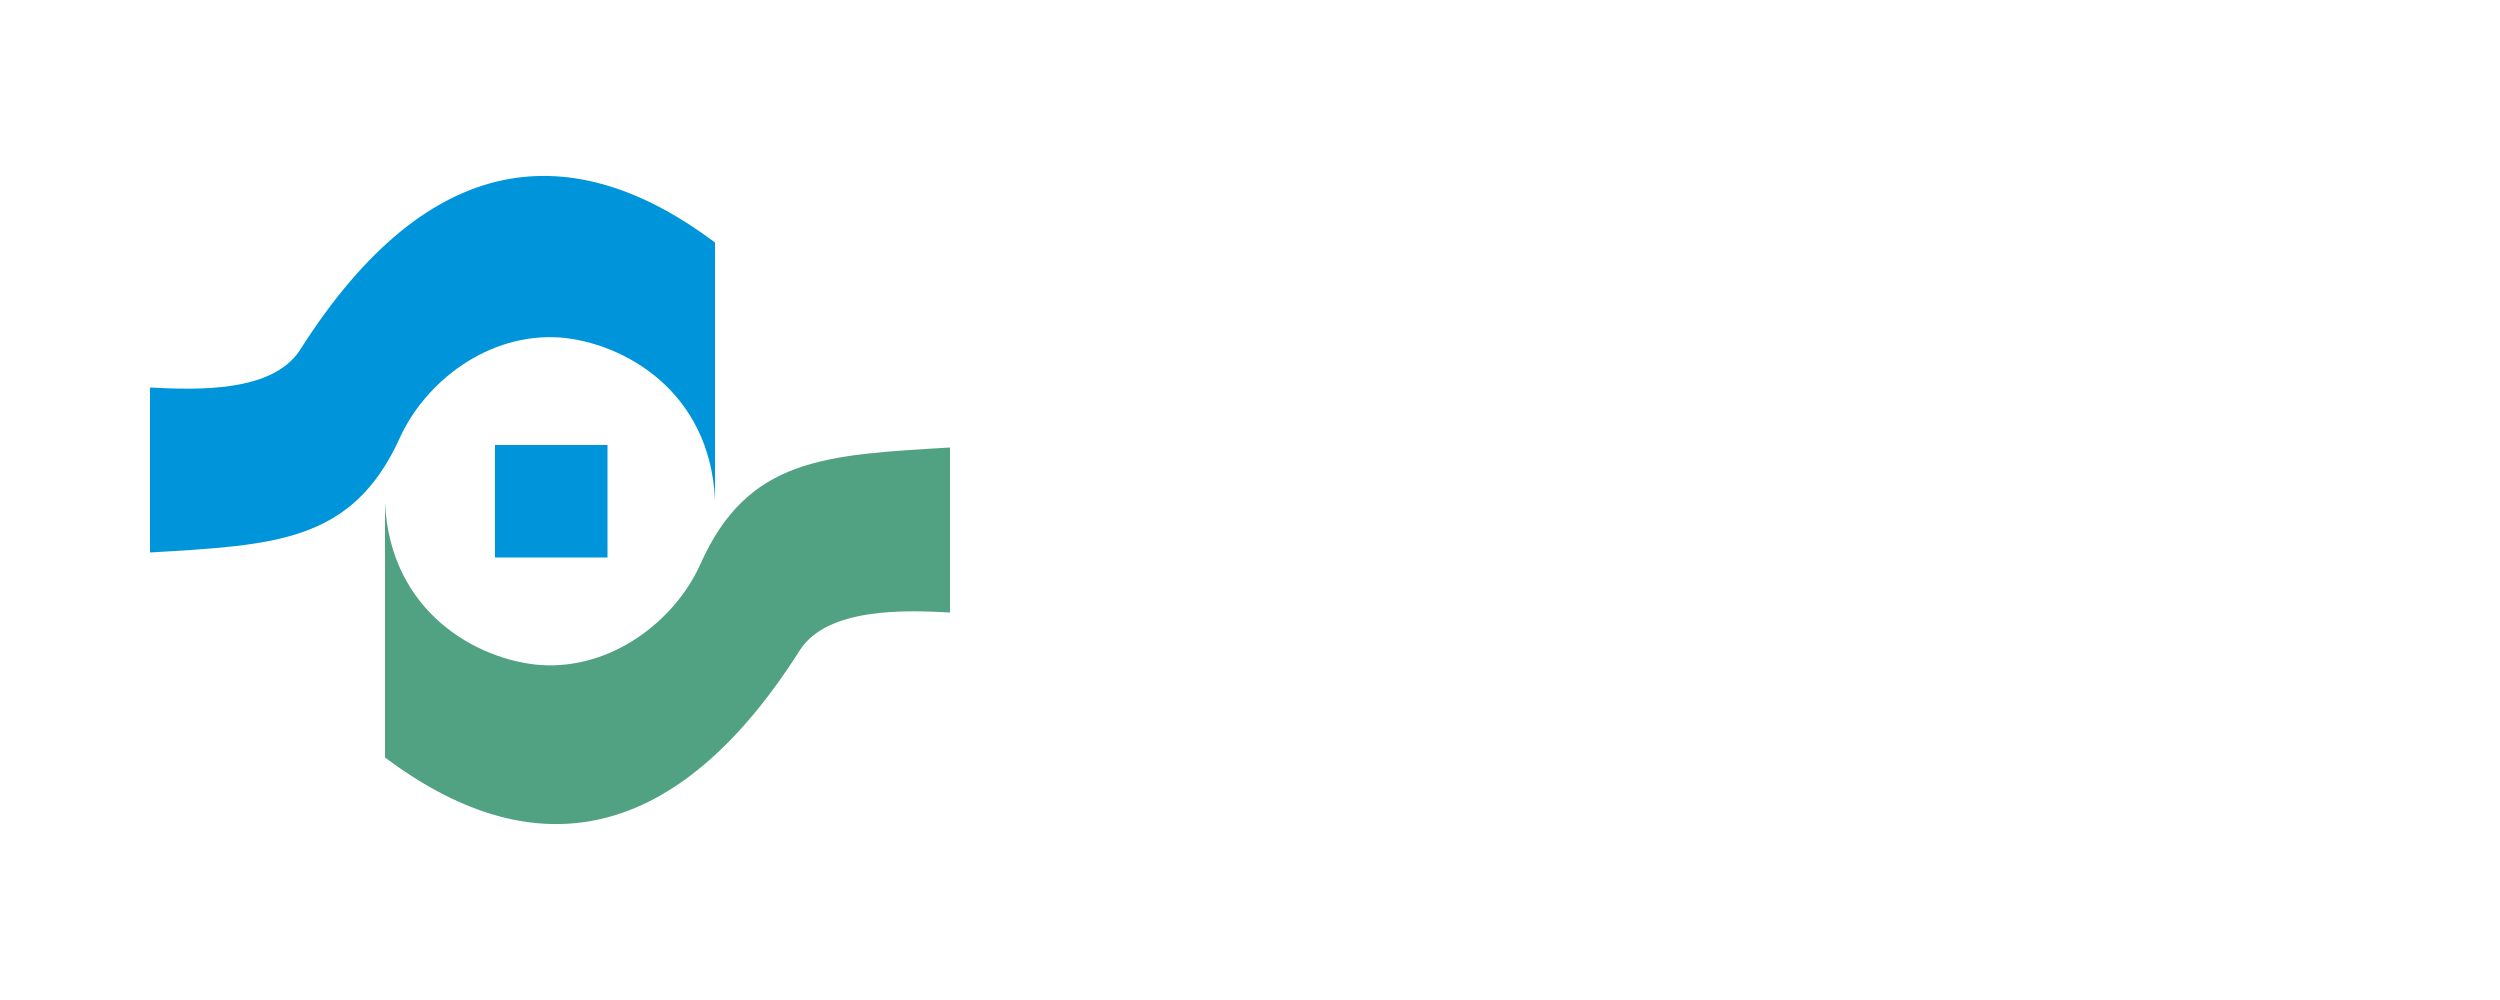 <?xml version="1.0" standalone="no"?><!DOCTYPE svg PUBLIC "-//W3C//DTD SVG 1.1//EN" "http://www.w3.org/Graphics/SVG/1.1/DTD/svg11.dtd"><svg t="1531986144023" class="icon" style="" viewBox="0 0 2560 1024" version="1.1" xmlns="http://www.w3.org/2000/svg" p-id="3081" xmlns:xlink="http://www.w3.org/1999/xlink" width="500" height="200"><defs><style type="text/css"></style></defs><path d="M506.88 455.68h115.2v115.2h-115.2z" fill="#0095DA" p-id="3082"></path><path d="M153.6 565.76v-168.96c48.64 2.56 125.44 5.12 153.6-38.4 133.12-209.92 281.6-217.6 424.96-110.08V512c-5.12-112.64-94.72-161.28-158.72-166.4-74.24-5.12-138.24 46.08-163.84 102.4-48.64 107.52-128 110.08-256 117.76z" fill="#0095DA" p-id="3083"></path><path d="M2403.84 394.24l-33.28-25.6-23.04 28.16H2227.2v7.68h89.6v112.64c0 10.24-5.12 15.36-20.48 15.36l-43.52-2.56v7.68c28.16 5.12 46.08 12.8 43.52 30.72 38.4-5.12 56.32-15.36 56.32-33.28-2.56-25.6-2.56-56.32-2.56-92.16v-38.4h46.08c5.12 0 7.68-2.56 7.68-5.12 2.56-2.56 2.56-2.56 0-5.12zM1292.8 335.36v17.92h-104.96v5.12H1423.36c5.12 0 7.68-2.56 7.68-5.12s0-2.56-2.56-2.56l-30.72-23.04h40.96c5.12 0 7.68-2.56 7.68-5.12s0-2.56-2.56-5.12l-35.84-25.6-20.48 28.16h-64V307.2c7.68-2.56 12.8-5.12 12.8-10.24 0-2.56 0-5.12-2.56-5.12l-20.48-2.56-20.48-2.56v30.72h-120.32v7.68h120.32v10.24z m30.72-7.68h74.24l-15.36 23.04h-56.32v-23.04zM1543.68 409.6c2.56 5.12 5.12 7.68 12.8 7.68 15.36 0 25.6-10.24 25.6-28.16 0-15.36-12.8-30.72-35.84-51.2-10.24-7.68-20.48-15.36-35.84-23.04l-2.56 5.12c17.92 25.6 28.16 53.76 35.84 81.92-2.56 5.12-2.56 7.68 0 7.68zM2163.2 360.96c10.24-7.68 17.92-17.92 28.16-28.16 5.12-5.12 10.24-10.24 12.8-15.36 10.24 0 12.8-2.56 12.8-7.68 0-2.56-2.56-5.12-5.12-5.12l-20.48-7.68-15.36-5.12c-2.56 7.68-7.68 17.92-12.8 25.6-12.8 23.04-30.72 48.64-53.76 71.68l5.12 5.12c17.92-10.24 33.28-20.48 48.64-33.28zM2391.04 320c0-2.56 0-5.12-2.56-5.12l-30.72-23.04-20.48 23.04h-102.4v7.68h148.48c5.12 2.56 7.68 0 7.68-2.56zM1382.4 424.96c5.12 0 10.24 0 15.36-2.56 5.12 0 7.68-5.12 5.12-7.68v-20.48c7.68-5.12 10.24-10.24 10.24-12.8 0-2.56-2.56-5.12-5.12-5.12l-25.6-12.8-2.56-2.56-10.24 17.92H1254.4l-40.96-7.68v28.16c0 12.8 0 23.04-2.56 30.72 10.24 0 17.92-2.56 25.6-5.12 5.12 0 7.68-5.12 5.12-7.68v-2.56H1374.72v7.68c2.56 2.56 5.12 2.56 7.68 2.56z m-33.28-15.36h-104.96v-25.6H1377.28v25.6h-28.16zM1615.36 399.36c2.56 2.56 5.12 2.56 7.68 2.56 5.12 0 7.68 0 10.24-2.56 10.24-5.12 15.36-12.8 15.36-28.16 0-12.8-5.12-25.6-15.36-38.4-5.12-5.12-10.24-12.8-15.36-17.92-7.68-7.68-17.92-15.36-28.16-23.04l-2.56 2.56c15.36 28.16 23.04 61.44 25.6 92.16-2.56 7.68 0 12.8 2.56 12.8zM1635.84 458.24l-2.56 5.12c33.28 25.6 58.88 51.2 76.8 81.92 5.12 10.24 12.8 12.8 17.92 12.8 12.8 0 20.48-10.24 20.48-28.16-2.56-23.04-38.4-48.64-112.64-71.68zM2227.2 376.32c0-2.56-2.56-5.12-5.12-5.12l-30.72-12.8-7.68-2.56c-5.12 12.8-12.8 28.16-20.48 40.96-12.8 23.04-33.28 48.64-56.32 74.24l5.12 5.12c15.36-7.68 28.16-17.92 40.96-28.16v25.6c0 25.6 0 58.88-2.56 97.28h10.24c5.12 0 12.8-2.56 17.92-2.56 5.12 0 5.12-5.12 5.12-10.24V435.2s2.56 0 5.12-2.56c5.12-2.56 7.68-5.12 7.68-7.68 0-2.56-2.56-5.12-5.12-5.12h-12.8c2.56-2.56 5.12-5.12 7.68-10.24 7.68-7.68 12.8-17.92 23.04-28.16 12.8 2.56 17.92 0 17.92-5.12z" fill="" p-id="3084"></path><path d="M1733.12 409.6l-20.48 28.16H1664c28.16-33.28 51.2-71.68 66.56-112.64 12.8 0 17.92-2.56 17.92-7.68 0-2.56-2.56-5.12-5.12-7.68l-51.2-17.92c-5.12 43.52-20.48 92.16-40.96 143.36H1484.8v7.68H1763.84c5.12-2.56 7.68-2.56 7.68-5.12v-5.12l-38.4-23.04zM2027.52 483.84c23.04-7.68 38.4-17.92 48.64-25.6 10.24 0 15.36-2.56 15.36-7.68 0-2.56 0-5.12-5.12-7.68l-25.6-15.36c0-2.56 2.56-5.12 2.56-7.68v-94.72c7.68-5.12 10.24-10.24 10.24-12.8 0-2.56-2.56-5.12-5.12-5.12l-33.28-12.8-10.24 17.92h-56.32l-46.08-10.24V512c0 5.12-2.56 10.24-7.68 12.8l-2.56 2.56h-2.56l-2.56 2.56 2.56 5.12 2.56 5.12 2.56 2.56 12.8 23.04c0 2.56 2.56 5.12 5.12 5.12 5.12 0 7.68-5.12 5.12-15.36 20.48-10.24 38.4-20.48 53.76-30.72 5.12-5.12 10.24-7.68 12.8-10.24 10.24 17.92 28.16 35.84 53.76 51.2 5.12-15.36 15.36-25.6 30.72-28.16l2.56-5.12c-25.6-15.36-48.64-28.16-64-48.64z m-69.12-166.4h71.68v46.08h-71.68v-46.08z m0 53.76h71.68v46.08h-71.68v-46.08z m35.84 135.68l-35.84 10.24v-92.16h25.6c2.56 20.48 5.12 38.4 12.8 56.32 2.56 7.68 5.12 15.36 10.24 23.04l-12.8 2.56z m0-76.8c-2.56-2.56-2.56-5.12-2.56-5.12h38.4v10.24c7.68 0 12.8 0 17.92-2.56h2.56c-7.68 12.8-17.92 28.16-30.72 43.52-10.24-10.24-17.92-28.16-25.6-46.08z" fill="" p-id="3085"></path><path d="M1917.44 506.88c2.56-2.56 2.56-2.56 2.56-5.12l-2.56-2.56-2.56-2.56h-2.56l-43.52 17.92v-56.32h51.2c2.56 0 2.56-2.56 2.56-2.56 0-2.56 0-5.12-2.56-5.12l-2.56-2.56-2.56-2.56-23.04-15.36-15.36 20.48H1868.8v-51.2h35.84c5.12 0 7.68 0 7.68-2.56s0-5.12-2.56-5.12l-23.04-17.92-12.8 20.48h-46.08c7.68-12.8 12.8-28.16 17.92-43.52H1917.44s2.56 0 2.56-2.56c2.56 0 2.56-2.56 2.56-2.56 0-2.56 0-5.12-2.56-5.12l-2.56-2.56-23.04-15.36-15.36 20.48h-25.6c5.12-12.8 7.68-23.04 10.24-33.28 7.68 0 10.24-5.12 10.24-7.68 0-2.56 0-5.12-2.56-5.12l-40.96-5.12c-2.56 48.64-12.8 94.72-30.72 140.8l5.12 2.56c10.24-10.24 17.92-20.48 25.6-30.72h15.36v51.2h-40.96v7.68h40.96v56.32c0 7.68-2.56 12.8-10.24 15.36l20.48 30.72c2.56 2.56 2.56 2.56 5.12 2.56 5.12 0 7.68-5.12 5.12-12.8 12.8-17.92 33.28-33.28 51.2-48.64zM1436.16 478.72l-30.72-12.8-12.8 17.92h-28.16l-15.36-5.12-23.04-5.12c0 5.12 2.56 15.36 2.56 28.16v12.8c0 23.04 0 38.4-2.56 48.64 7.68 0 15.36 0 23.04-2.56h2.56c5.12 0 5.12-5.12 5.12-7.68v-12.8h40.96v17.92c7.68 0 15.36 0 25.6-2.56 5.12 0 5.12-2.56 5.12-7.68 0-7.68-2.56-17.92-2.56-33.28v-20.48c7.68-2.56 12.8-7.68 12.8-12.8 2.56 0 0 0-2.56-2.56zM1400.32 537.6H1356.8v-48.64h40.96V537.6z" fill="" p-id="3086"></path><path d="M1423.36 424.96l-20.48 25.6H1344l2.56-2.56c5.12-2.56 10.24-5.12 12.8-7.68 2.56-2.56 5.12-2.56 5.12-5.12 7.68 0 10.24-2.56 10.24-7.68 0-2.56-2.56-5.12-5.12-5.12l-25.6-5.12-10.24-2.56c0 7.68-2.56 20.48-7.68 33.28h-56.32c7.68-2.56 12.8-7.68 12.8-15.36 0-12.8-12.8-17.92-38.4-15.36l-2.56 2.56c5.12 7.68 10.24 12.8 10.24 20.48 0 2.56 2.56 5.12 5.12 7.68h-94.72v7.68h53.76c0 10.24 0 17.92-2.56 28.16h-43.52v7.68h40.96c-5.12 25.6-20.48 51.2-53.76 71.68l2.56 5.12c46.08-15.36 74.24-40.96 81.92-76.8h30.72v12.8c0 12.8-2.56 20.48-2.56 25.6 0 5.12-5.12 10.24-17.92 10.24L1228.8 537.6v2.56c20.48 5.12 30.72 12.8 30.72 25.6 25.6-2.56 40.96-12.8 43.52-33.28 0-10.24 0-17.92 2.56-28.16v-5.12c5.12-2.56 7.68-5.12 10.24-5.12 2.56-2.56 2.56-5.12 2.56-7.68 0-2.56 0-2.56-2.56-5.12h-2.56l-28.16-12.8-12.8 17.92h-23.04c0-5.12 2.56-10.24 2.56-17.92v-10.24H1448.96c5.12 0 7.68-2.56 7.68-5.12s0-5.12-2.56-5.12l-30.72-23.04zM1610.24 478.72c0-2.56 0-2.56 0 0l-43.52-20.48c-5.12 12.8-15.36 28.16-25.6 43.52-15.36 20.48-35.84 40.96-61.44 64l5.12 5.12c20.48-7.68 40.96-17.92 58.88-28.16 20.48-12.8 40.96-28.16 56.32-46.08 10.24 0 15.36 0 17.92-5.12v-2.56-2.56c-2.56-7.68-5.12-7.68-7.68-7.68z" fill="" p-id="3087"></path><path d="M1543.68 716.8L1510.4 675.84l28.16-23.04c7.68-5.12 12.8-7.68 12.8-10.24 2.56-2.56 5.12-2.56 7.68-2.56v-2.56h-35.84v2.56c5.12 0 5.12 0 7.68 2.56 2.56 0 2.56 2.56 2.56 5.12s-2.56 5.12-7.68 10.24l-35.84 28.16v-28.16-10.24c0-2.56 2.56-2.56 2.56-2.56 2.56 0 5.12-2.56 7.68-2.56V640h-46.08 2.56c2.56 0 5.12 0 5.12 2.56 2.56 0 2.56 2.56 2.56 2.56V724.48c0 2.56-2.56 2.56-2.56 5.12-2.56 0-5.12 2.56-7.68 2.56h-2.56v2.56h48.64v-2.56c-5.12 0-5.12 0-7.68-2.56-2.56 0-2.56-2.56-2.56-2.56V691.2l2.56-2.56 20.48 28.16c5.12 5.12 5.12 10.24 5.12 10.24v2.56c-2.56 0-2.56 0-5.12 2.56v2.56H1561.6v-2.56c-2.56 0-5.12 0-7.68-2.56-2.56-2.56-5.12-7.68-10.24-12.8zM1336.32 714.24l-33.28-76.8h-2.56l-7.68 20.48-23.04 56.32c-5.12 7.68-5.12 12.8-7.68 12.8-2.56 2.56-5.12 5.12-7.68 5.12v2.56h30.72v-2.56c-5.12 0-5.12-2.56-7.68-2.56-2.56 0-2.56-2.56-2.56-5.12s0-5.12 2.56-7.68l5.12-10.24H1315.84l5.12 12.8c2.56 2.56 2.56 5.12 2.56 5.12v2.56c0 2.56 0 2.56-2.56 5.12-2.56 0-5.12 2.56-7.68 2.56H1305.6v2.56h46.08v-2.56c-2.56 0-5.12-2.56-7.68-2.56-2.56-5.12-5.12-10.24-7.68-17.92z m-43.52-12.8H1280l12.8-33.28 15.36 33.28h-15.36zM1221.12 683.52c7.68-2.56 12.8-5.12 17.92-7.68 2.56-2.56 5.12-7.68 5.12-12.8s0-7.68-5.12-12.8c-2.56-5.12-5.12-7.68-10.24-7.68-5.12-2.56-10.24-2.56-20.48-2.56h-51.2c5.12 0 7.68 0 10.24 2.56 2.56 0 2.56 2.56 2.56 2.56V727.04c0 2.56-2.56 2.56-2.56 2.56-2.56 0-5.12 2.56-10.24 2.56v2.56h51.2c12.8 0 23.04-2.56 28.16-7.68 5.12-5.12 7.68-10.24 7.68-17.92 0-5.12-2.56-12.8-7.68-15.36 0-7.68-7.68-7.68-15.36-10.24z m-25.6-38.4c5.12 0 10.24 0 12.8 2.56 2.56 2.56 5.12 5.12 7.68 5.12 2.56 2.56 2.56 5.12 2.56 10.24s0 7.68-2.56 10.24c-2.56 2.56-5.12 5.12-7.68 5.12-5.12 2.56-7.68 2.56-12.8 2.56v-35.84z m25.6 74.24l-7.68 7.68c-2.56 0-2.56 2.56-5.12 2.56h-7.68c-2.56 0-5.12 0-5.12-2.56-2.56-2.56-2.56-2.56-2.56-5.12v-35.84h15.36c5.12 2.56 7.68 5.12 7.68 7.68 2.56 2.56 2.56 7.68 2.56 12.8 5.12 5.12 2.56 7.68 2.56 12.8zM1418.24 640c5.12 0 10.24 2.56 10.24 5.12 2.56 2.56 2.56 5.12 2.56 12.8v40.96L1384.96 640h-33.28c2.56 0 5.12 0 7.68 2.56 2.56 0 2.56 2.56 5.12 5.12l2.56 2.56V716.8c0 5.12 0 7.68-2.56 10.24-2.56 2.56-5.12 5.12-10.24 5.12v2.56h33.28v-2.56H1382.4c-2.56 0-5.12-2.56-7.68-2.56-2.56-2.56-2.56-5.12-2.56-10.24v-61.44l64 79.36h2.56v-79.36c0-5.12 2.56-7.68 2.56-10.24 0-2.56 0-2.56 2.56-5.12 2.56 0 5.12-2.56 7.68-2.56v-2.56l-33.28 2.56zM1640.96 637.44c-15.36 0-25.6 5.12-35.84 12.8-10.24 10.24-15.36 20.48-15.36 35.84 0 12.8 5.12 23.04 12.8 33.28 7.68 12.8 20.48 17.92 38.4 17.92s30.72-5.12 38.4-17.92c7.68-10.24 10.24-20.48 10.24-30.72 0-12.8-5.12-25.6-12.8-35.84s-20.48-15.36-35.84-15.36z m23.04 74.24c-2.56 5.12-5.12 10.24-10.24 12.8-2.56 2.56-7.68 5.12-12.8 5.12-7.68 0-12.8-2.56-15.36-7.68-5.12-7.68-7.68-20.48-7.68-35.84 0-12.8 2.56-23.04 5.12-30.72 5.12-10.24 10.24-12.8 20.48-12.8 5.12 0 10.24 0 12.8 5.12 5.12 2.56 7.68 5.12 10.24 12.8 2.56 5.12 2.56 15.36 2.56 28.16-2.56 7.68-2.56 15.36-5.12 23.04zM2145.28 640h2.56c2.56 0 5.12 0 5.12 2.56 2.56 0 2.56 2.56 2.56 2.56V724.48c0 2.56-2.56 2.56-2.56 5.12-2.56 0-2.56 2.56-5.12 2.56h-2.56v2.56h48.64v-2.56h-2.56c-2.56 0-5.12 0-7.68-2.56-2.56 0-2.56-2.56-2.56-2.56v-71.68-7.68c0-2.56 2.56-2.56 2.56-5.12 2.56 0 5.12-2.56 7.68-2.56h2.56v-2.56l-48.64 2.56zM2127.36 716.8l-25.6-38.4 17.92-20.48c5.12-5.12 7.68-10.24 10.24-10.24 2.56-2.56 5.12-2.56 5.12-2.56 2.56 0 5.12-2.56 5.12-2.56V640h-33.28c2.56 0 5.12 0 5.12 2.56 0 0 2.56 0 2.56 2.56v2.56c0 2.56-2.56 7.68-7.68 12.8l-10.24 12.8-12.8-17.92-5.12-7.68v-2.56s0-2.56 2.56-2.56 2.56-2.56 7.68-2.56h2.56v-2.56h-46.08v2.56c2.56 0 5.12 0 5.12 2.56l2.56 2.56s2.56 5.12 7.68 10.24l23.04 35.84-17.92 23.04c-5.12 7.68-10.24 12.8-12.8 12.8-2.56 2.56-5.12 2.56-10.24 5.12v2.56h35.84v-2.56H2073.6c-2.56 0-5.12-2.56-5.12-2.56 0-2.56-2.56-2.56-2.56-5.12s2.56-5.12 7.68-10.24l12.8-17.92 12.8 20.48c2.56 5.12 5.12 5.12 5.12 7.68v2.56l-2.56 2.56c-2.56 0-5.12 0-7.68 2.56v2.56h46.08v-2.56c-2.56 0-5.12-2.56-5.12-2.56 0-2.56-5.12-7.68-7.68-12.8zM2263.04 640c5.12 0 7.68 2.56 10.24 5.12 2.56 2.56 2.56 5.12 2.56 12.8v40.96L2229.76 640h-33.28c2.56 0 5.12 0 5.12 2.56 2.56 0 5.12 2.56 5.12 5.12l2.56 2.56V716.8c0 5.12-2.56 7.68-2.56 10.24-2.56 2.56-5.12 2.56-10.24 2.56v2.56h33.28v-2.56H2227.2c-2.56 0-5.12-2.56-7.68-2.56-2.56-2.56-5.12-5.12-5.12-10.24v-61.44l64 79.36h2.56v-79.36-10.24c0-2.56 2.56-2.56 2.56-5.12 2.56 0 5.12-2.56 7.68-2.56v-2.56l-28.16 5.12zM1697.28 640h2.56c2.56 0 5.12 0 5.12 2.56 2.56 0 2.56 2.56 2.56 2.56V724.48c0 2.56-2.56 2.56-2.56 2.56-2.56 2.56-5.12 2.56-7.68 2.56h-2.56v2.56h48.64v-2.56H1740.8c-2.56 0-5.12 0-5.12-2.56-2.56 0-2.56-2.56-2.56-2.56V688.64h2.56c5.12 0 10.24 2.56 12.8 5.12 5.12 2.56 5.12 7.68 7.68 17.92h2.56v-48.64h-2.56c0 5.12-2.56 10.24-5.12 12.8s-5.12 5.12-7.68 5.12c-2.56 2.56-5.12 2.56-10.24 2.56h-2.56v-38.4H1753.6c5.12 2.56 7.68 2.56 12.8 5.12 2.56 2.56 5.12 7.68 5.12 15.36h2.56v-28.16l-76.8 2.56zM2360.32 693.76c5.12 2.56 5.12 2.56 7.68 5.12 2.56 0 2.56 2.56 2.56 2.56s2.56 2.56 2.56 7.68v20.48c-2.56 2.56-5.12 2.56-7.68 2.56h-7.68c-7.68 0-12.8-2.56-17.92-5.12-5.12-2.56-7.68-7.68-10.24-15.36-2.56-5.12-2.56-15.36-2.56-23.04 0-7.68 0-15.36 2.56-23.04 2.56-7.68 5.12-12.8 10.24-15.36 5.12-5.12 10.24-5.12 17.92-5.12 7.68 0 12.8 2.56 20.48 7.68 5.12 5.12 10.24 12.8 12.8 20.48h2.56V640h-2.56c0 2.56-2.56 5.12-2.56 5.12l-2.56 2.56s-5.12 0-7.68-2.56c-5.12-2.56-7.68-2.56-10.24-2.56-2.56 0-7.68-2.56-12.8-2.56-15.36 0-28.16 5.12-38.4 15.36-10.24 10.24-15.36 20.48-15.36 35.84 0 7.68 2.56 15.36 5.12 20.48 5.12 5.12 7.68 10.24 12.8 12.8 5.12 5.12 10.24 7.68 15.36 10.24 5.12 2.56 12.8 5.12 23.04 5.12 7.68 0 12.8 0 20.48-2.56 7.68-2.56 12.8-2.56 20.48-5.12v-20.48-5.12c0-2.56 2.56-2.56 2.56-5.12 0 0 5.12-2.56 7.68-2.56v-2.56h-48.64z" fill="" p-id="3088"></path><path d="M2024.96 714.24l-33.28-76.8h-2.56l-7.68 17.92-25.6 56.32c-5.12 7.68-5.12 12.8-7.68 12.8-2.56 2.56-5.12 5.12-7.68 5.12v2.56H1971.2v-2.56c-5.12 0-7.68 0-10.24-2.56-2.56-2.56-2.56-5.12-2.56-5.12 0-2.56 0-5.12 2.56-7.68l5.12-10.24h35.84l5.12 12.8c2.56 2.56 2.56 5.12 2.56 5.12v2.56s0 2.56-2.56 2.56-2.56 2.56-7.68 2.56H1996.8v2.56h46.08v-2.56c-2.56 0-5.12-2.56-7.68-2.56-2.56 0-5.12-5.12-10.24-12.8z m-43.52-12.8h-12.8l12.8-33.28 12.8 33.28h-12.8zM1835.52 640h5.12c2.56 0 5.12 0 7.68 2.56 2.56 0 2.56 2.56 2.56 2.56V724.48c0 2.56-2.56 5.12-2.56 5.12-2.56 0-2.56 2.56-5.12 2.56s-5.12 0-7.68-2.56c-2.56 0-2.56-2.56-2.56-2.56s0-2.56 2.56-5.12 2.56-2.56 2.56-5.12v-2.56c0-2.56 0-5.12-2.56-7.68-2.56-2.56-5.12-2.56-7.68-2.56-2.56 0-5.12 0-7.68 2.56-2.56 2.56-2.56 5.12-2.56 7.68 0 5.12 2.56 10.24 7.68 12.8 5.12 5.12 10.24 5.12 17.92 5.12 7.68 0 12.8-2.56 17.92-5.12 5.12-2.56 7.68-5.12 10.24-10.24 2.56-5.12 2.56-10.24 2.56-20.48v-46.08-7.68c0-2.56 2.56-2.56 2.56-5.12 2.56 0 5.12-2.56 5.12-2.56h2.56v-2.56l-48.64 7.68zM1889.28 640h2.56c2.56 0 5.12 0 7.68 2.56 2.56 0 2.56 2.56 2.56 2.56V724.48c0 2.56-2.56 2.56-2.56 5.12-2.56 0-5.12 2.56-7.68 2.56h-2.56v2.56h48.64v-2.56h-2.56c-2.56 0-5.12 0-5.12-2.56-2.56 0-2.56-2.56-5.12-2.56v-71.68-7.68c0-2.56 2.56-2.56 5.12-5.12l5.12-2.56h2.56v-2.56l-48.64 2.56z" fill="" p-id="3089"></path><path d="M972.8 458.24v168.96c-46.08-2.56-125.44-5.12-153.6 38.4-133.12 209.92-281.6 217.6-424.96 110.08V514.56c5.12 112.64 94.72 161.28 158.72 166.4 74.24 5.12 138.24-46.08 163.84-102.4 48.64-110.08 128-112.64 256-120.32z" fill="#51A283" p-id="3090"></path></svg>